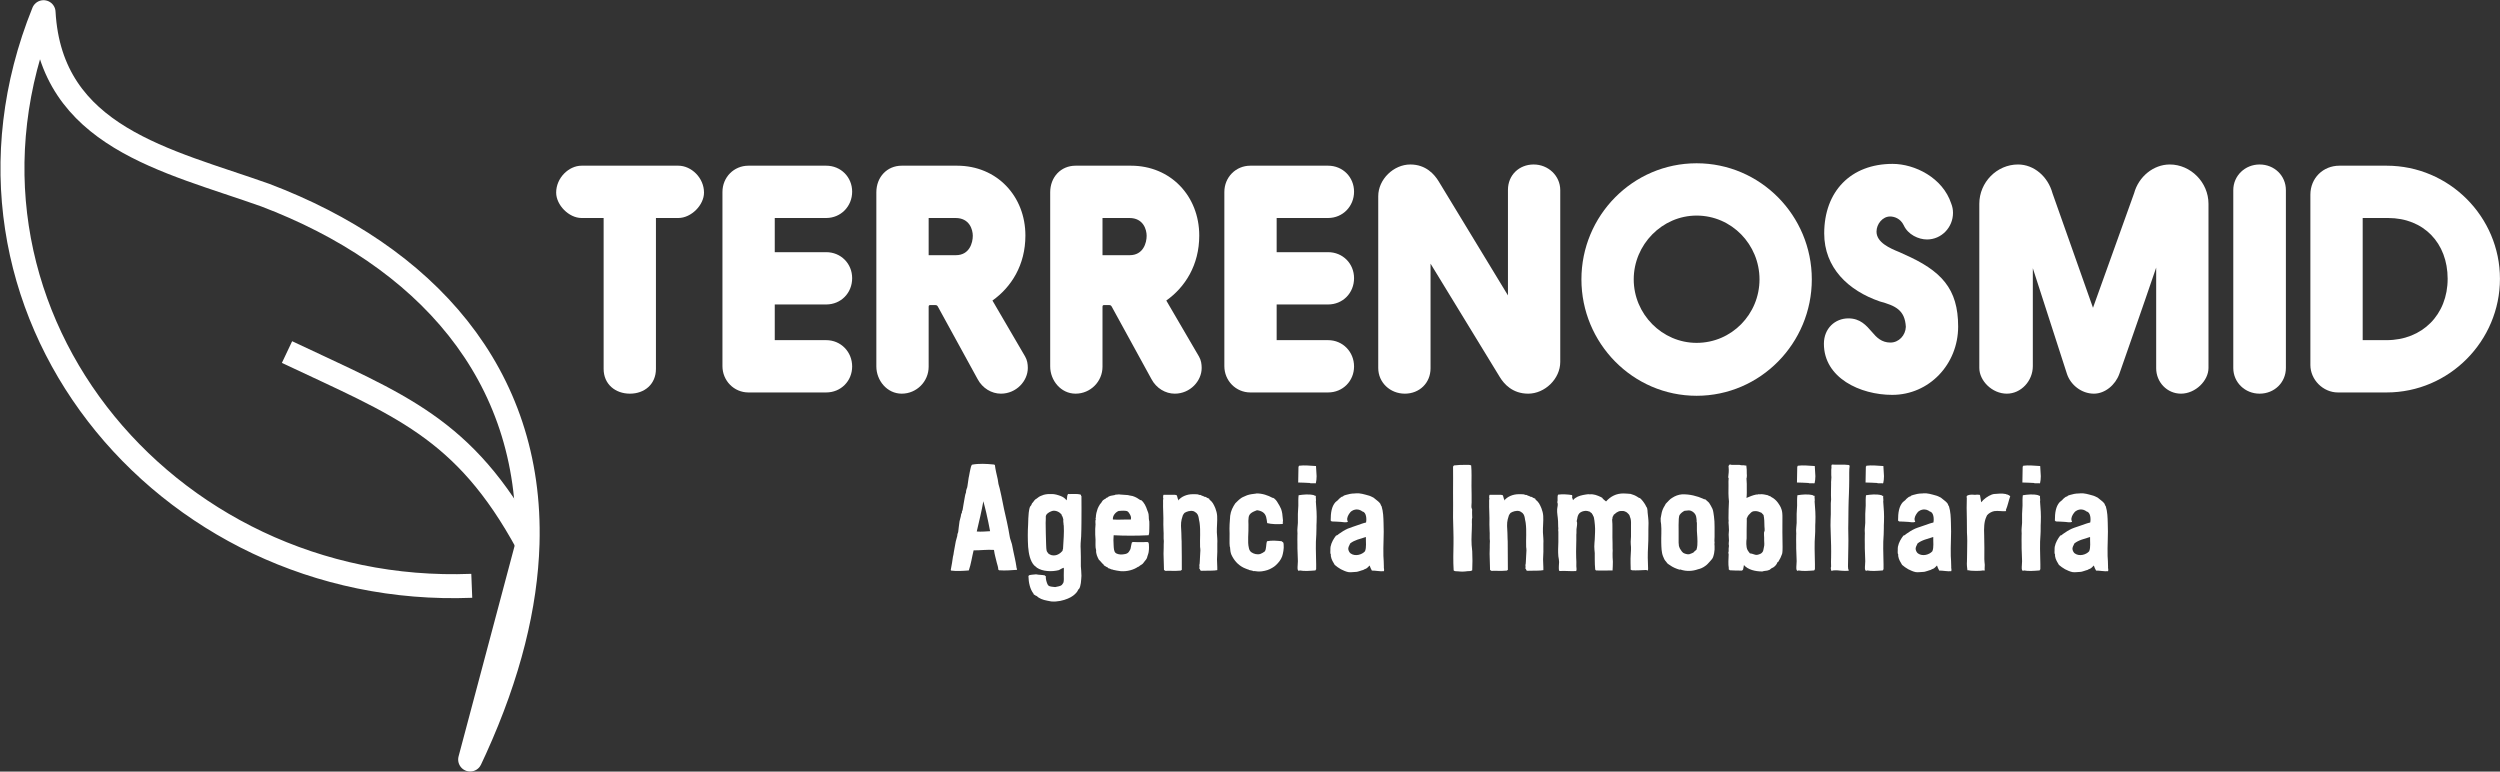 <svg width="4345" height="1341" viewBox="0 0 4345 1341" fill="none" xmlns="http://www.w3.org/2000/svg">
<rect x="0" y="0" width="4345" height="1341" fill="#333333" stroke="none"/>
<path d="M916.83 945.345C913.66 1052.16 885.01 1170.93 825.81 1301.28C822.99 1307.51 820.09 1313.76 817.12 1320.03L916.83 945.345ZM916.83 945.345V945.325C925.6 648.635 737.69 444.055 460.96 339.105C290.98 278.605 87.81 238.735 75.72 21.185C-130.54 532.165 282.66 1039.28 819.93 1018.14" stroke="white" stroke-width="41.66" stroke-miterlimit="22.926" stroke-linejoin="round"/>
<path d="M916.84 945.345C806.74 742.365 693.64 704.145 498.84 611.865" stroke="white" stroke-width="41.66" stroke-miterlimit="22.926"/>
<path d="M1049.11 641.095C1049.11 667.895 1069.6 684.185 1094.82 684.185C1120.05 684.185 1140.02 667.895 1140.02 641.095V378.885H1178.9C1201.5 378.885 1223.57 356.285 1223.57 334.745C1223.57 308.995 1201.5 287.975 1178.9 287.975H1010.75C988.68 287.975 966.61 308.995 966.61 334.745C966.61 356.285 988.68 378.885 1010.75 378.885H1049.11V641.095Z" fill="white"/>
<path d="M1435.86 529.165C1461.61 529.165 1481.05 509.205 1481.05 483.455C1481.05 458.225 1461.61 438.265 1435.86 438.265H1346.53V378.885H1435.86C1461.61 378.885 1481.05 358.385 1481.05 333.165C1481.05 307.945 1461.61 287.975 1435.86 287.975H1300.81C1275.59 287.975 1255.62 307.945 1255.62 333.695V636.365C1255.62 661.585 1275.59 682.085 1300.81 682.085H1435.86C1461.61 682.085 1481.05 662.115 1481.05 636.895C1481.05 611.665 1461.61 591.175 1435.86 591.175H1346.53V529.165H1435.86Z" fill="white"/>
<path d="M1660.77 378.885C1684.94 378.885 1690.72 398.845 1690.72 409.885C1690.72 421.975 1684.94 443.515 1661.29 443.515H1614V378.885H1660.77ZM1699.13 658.965C1707.53 674.725 1723.3 684.185 1739.59 684.185C1766.39 684.185 1786.35 662.115 1786.35 639.525C1786.35 632.685 1785.3 625.855 1781.63 619.555L1724.87 522.335C1757.45 499.215 1782.15 460.855 1782.15 409.355C1782.15 341.045 1732.76 287.975 1663.39 287.975H1567.23C1541.48 287.975 1523.09 307.945 1523.09 334.215V636.895C1523.09 661.065 1541.48 684.185 1567.23 684.185C1592.98 684.185 1614 663.165 1614 637.415V533.375C1614 531.275 1614.52 530.225 1616.62 530.225H1625.56C1628.19 530.225 1629.24 531.275 1630.29 533.375L1699.13 658.965Z" fill="white"/>
<path d="M1962.92 378.885C1987.09 378.885 1992.87 398.845 1992.87 409.885C1992.87 421.975 1987.09 443.515 1963.44 443.515H1916.15V378.885H1962.92ZM2001.28 658.965C2009.68 674.725 2025.45 684.185 2041.74 684.185C2068.54 684.185 2088.51 662.115 2088.51 639.525C2088.51 632.685 2087.46 625.855 2083.78 619.555L2027.02 522.335C2059.6 499.215 2084.3 460.855 2084.3 409.355C2084.3 341.045 2034.91 287.975 1965.54 287.975H1869.38C1843.63 287.975 1825.24 307.945 1825.24 334.215V636.895C1825.24 661.065 1843.63 684.185 1869.38 684.185C1895.13 684.185 1916.15 663.165 1916.15 637.415V533.375C1916.15 531.275 1916.67 530.225 1918.78 530.225H1927.71C1930.34 530.225 1931.39 531.275 1932.44 533.375L2001.28 658.965Z" fill="white"/>
<path d="M2308.16 529.165C2333.9 529.165 2353.35 509.205 2353.35 483.455C2353.35 458.225 2333.9 438.265 2308.16 438.265H2218.82V378.885H2308.16C2333.9 378.885 2353.35 358.385 2353.35 333.165C2353.35 307.945 2333.9 287.975 2308.16 287.975H2173.11C2147.88 287.975 2127.92 307.945 2127.92 333.695V636.365C2127.92 661.585 2147.88 682.085 2173.11 682.085H2308.16C2333.9 682.085 2353.35 662.115 2353.35 636.895C2353.35 611.665 2333.9 591.175 2308.16 591.175H2218.82V529.165H2308.16Z" fill="white"/>
<path d="M2451.09 285.875C2422.18 285.875 2395.38 311.625 2395.38 341.045V639.525C2395.38 664.745 2415.88 684.185 2441.63 684.185C2466.85 684.185 2486.29 665.795 2486.29 640.045V458.225L2606.63 655.285C2613.99 667.375 2628.7 684.185 2656.02 684.185C2684.92 684.185 2711.72 658.435 2711.72 629.015V330.535C2711.72 305.315 2690.71 285.875 2665.48 285.875C2640.26 285.875 2620.82 304.265 2620.82 330.015V513.405L2500.48 315.295C2493.12 303.215 2478.41 285.875 2451.09 285.875Z" fill="white"/>
<path d="M2748.51 485.555C2748.51 596.435 2837.84 687.865 2948.72 687.865C3059.59 687.865 3148.92 596.435 3148.92 485.555C3148.92 374.675 3059.59 283.775 2948.72 283.775C2837.84 283.775 2748.51 374.675 2748.51 485.555ZM2839.42 485.555C2839.42 425.125 2888.81 374.675 2948.72 374.675C3009.67 374.675 3058.02 425.125 3058.02 485.555C3058.02 545.985 3009.67 595.905 2948.72 595.905C2888.81 595.905 2839.42 545.985 2839.42 485.555Z" fill="white"/>
<path d="M3169.94 597.485C3169.94 656.865 3233 686.285 3288.7 686.285C3352.81 686.285 3403.26 633.215 3403.26 567.535C3403.26 501.845 3374.35 470.315 3308.14 441.415L3301.31 438.265C3284.5 431.435 3261.38 421.445 3261.38 402.525C3261.38 389.395 3271.89 376.255 3285.02 376.255C3291.85 376.255 3302.89 379.405 3308.67 391.495C3316.03 407.785 3334.42 416.195 3349.13 416.195C3374.35 416.195 3394.32 395.175 3394.32 369.945C3394.32 364.165 3393.27 358.915 3391.17 353.655C3376.46 308.995 3328.11 284.825 3289.23 284.825C3216.71 284.825 3170.47 332.635 3170.47 405.685C3170.47 465.065 3211.98 504.995 3267.16 523.915C3293.96 531.275 3310.77 538.625 3312.35 568.055C3311.82 582.765 3300.26 595.375 3285.55 595.375C3270.31 595.375 3261.38 586.445 3253.49 576.985C3243.51 565.425 3233 553.345 3212.51 553.345C3189.39 553.345 3169.94 570.685 3169.94 597.485Z" fill="white"/>
<path d="M3567.21 335.795C3559.32 306.895 3535.15 285.875 3507.3 285.875C3470.52 285.875 3440.04 316.875 3440.04 354.185V639.525C3440.04 661.585 3462.11 684.185 3487.86 684.185C3512.56 684.185 3533.05 662.115 3533.05 636.365V466.115L3592.43 650.035C3598.73 668.945 3617.65 684.185 3639.2 684.185C3658.64 684.185 3676.51 668.945 3683.34 650.035C3683.34 650.035 3725.9 528.645 3747.44 465.065V640.045C3747.44 664.215 3766.36 684.185 3790.53 684.185C3815.76 684.185 3838.35 661.585 3838.35 639.525V354.185C3838.35 316.875 3807.35 285.875 3771.09 285.875C3742.72 285.875 3716.97 306.895 3709.09 335.795L3637.62 534.945L3567.21 335.795Z" fill="white"/>
<path d="M3881.44 330.535V639.525C3881.44 664.745 3901.94 684.185 3927.16 684.185C3952.91 684.185 3972.88 664.745 3972.88 639.525V330.535C3972.88 305.315 3952.91 285.875 3927.16 285.875C3901.94 285.875 3881.44 305.315 3881.44 330.535Z" fill="white"/>
<path d="M4150.49 378.885C4212.49 378.885 4254.01 422.495 4254.01 484.505C4254.01 547.035 4209.87 591.175 4147.86 591.175H4106.35V378.885H4150.49ZM4015.44 634.265C4015.44 660.015 4037.51 682.085 4063.26 682.085H4147.86C4257.16 682.085 4344.92 592.225 4344.92 484.505C4344.92 377.305 4257.16 287.975 4147.86 287.975H4065.89C4037.51 287.975 4015.44 309.515 4015.44 338.425V634.265Z" fill="white"/>
<path d="M1766.32 983.655L1765.28 977.445L1763.98 970.985C1761.9 962.735 1760.6 954.195 1758.77 945.865C1757.73 941.695 1755.91 937.795 1755.13 933.885C1754.35 928.945 1753.57 924.255 1752.53 919.305C1749.4 902.645 1745.5 888.595 1742.63 872.975C1740.81 864.645 1739.51 856.835 1737.43 848.765L1735.34 841.215L1734.04 832.885C1732.22 824.815 1730.14 816.745 1729.1 808.155C1728.32 808.415 1728.58 807.375 1727.8 807.375C1714.52 806.065 1701.5 805.285 1689.27 807.635C1687.45 809.975 1687.19 813.095 1686.4 815.965C1685.36 819.345 1685.1 823.775 1684.32 826.635L1683.54 830.275C1682.76 835.225 1682.24 840.175 1681.46 844.595C1681.2 846.415 1680.94 847.985 1680.16 849.285C1679.38 851.625 1678.85 853.185 1678.85 856.055C1678.07 858.135 1677.29 860.475 1677.03 862.815C1675.73 871.405 1673.65 880.525 1672.87 887.025C1672.61 887.815 1672.09 887.545 1671.83 888.335C1672.61 890.155 1671.31 891.715 1670.53 893.535L1669.74 897.965L1667.66 906.035C1666.62 912.275 1666.1 919.565 1665.32 924.775C1664.54 926.855 1663.76 928.415 1663.76 931.285L1661.15 940.915C1659.85 947.165 1659.07 953.155 1657.77 959.355C1657.51 962.005 1656.99 964.865 1656.21 967.725C1655.17 974.755 1654.13 982.305 1652.82 988.295C1652.56 989.595 1652.04 990.895 1653.08 991.675C1662.19 992.975 1674.69 992.195 1683.8 991.415C1687.71 980.225 1689.27 967.985 1692.13 956.535C1705.41 956.535 1714.78 954.975 1727.54 955.755C1728.58 963.995 1730.66 970.205 1732.48 978.225C1733.52 982.345 1734.82 985.215 1735.08 990.115C1735.86 990.375 1736.12 990.895 1736.39 991.155C1747.84 991.935 1756.17 991.155 1767.36 990.375C1768.14 989.075 1767.1 988.555 1766.84 987.255L1766.32 983.655ZM1697.6 923.735C1701.76 906.035 1705.93 888.855 1709.05 871.145C1710.87 877.395 1712.18 883.645 1714 890.675C1716.86 902.125 1718.68 913.065 1720.77 923.215C1713.74 923.475 1705.67 924.515 1697.6 923.735Z" fill="white"/>
<path d="M1878.52 859.955C1877.74 859.175 1874.35 858.915 1872.79 858.655C1869.15 858.395 1862.38 858.655 1858.74 858.655C1857.69 858.655 1856.65 858.135 1855.87 858.915C1856.13 859.695 1855.09 860.215 1855.09 860.995C1854.31 863.865 1854.83 867.505 1853.53 869.585C1851.45 866.205 1847.54 863.605 1843.38 862.035C1838.43 860.215 1832.7 858.395 1827.5 858.655C1824.37 858.395 1818.65 858.655 1813.96 859.955C1812.92 860.215 1811.88 860.995 1810.58 861.255C1806.67 862.555 1804.33 864.385 1801.46 866.725C1800.68 867.245 1799.9 867.505 1799.38 868.025C1797.04 870.105 1796 872.715 1793.66 874.795C1793.39 875.835 1792.88 876.875 1792.35 877.915C1791.83 878.955 1790.79 879.745 1790.27 880.525C1788.97 883.385 1788.45 887.285 1787.93 891.195C1787.15 897.185 1787.15 904.465 1786.89 911.235C1786.11 923.735 1786.11 937.275 1786.89 950.285C1787.93 963.045 1790.53 975.015 1797.3 982.565C1799.12 983.605 1800.42 985.425 1802.25 986.735C1811.88 993.235 1827.76 994.025 1840.25 990.895C1843.38 989.335 1845.98 987.515 1848.84 986.735C1849.36 991.415 1848.58 995.325 1848.84 1000C1848.84 1003.39 1849.36 1009.89 1848.06 1013.02L1845.46 1016.66C1842.86 1019.01 1838.17 1019.27 1834.01 1020.31H1833.74C1832.44 1020.31 1830.62 1020.05 1829.06 1019.79C1827.5 1019.53 1825.94 1019.53 1824.89 1019.01C1822.29 1018.49 1821.25 1016.93 1820.21 1014.59C1818.65 1010.69 1817.34 1006.25 1817.6 1001.3C1816.56 1001.3 1816.3 1000.52 1815.78 1000C1810.84 998.965 1805.37 999.225 1800.68 998.185C1796.26 998.705 1792.09 998.705 1788.71 999.745C1788.45 1000.52 1787.67 1000.52 1787.41 1001.04C1787.67 1012.76 1790.27 1024.21 1796.26 1031.76C1796.26 1034.1 1799.38 1033.84 1800.16 1035.41C1800.68 1035.67 1800.94 1035.41 1801.46 1035.67C1805.89 1040.09 1812.66 1042.69 1820.21 1044C1822.55 1044.52 1824.89 1045.04 1826.98 1045.3C1837.65 1046.34 1848.58 1043.49 1855.87 1040.36C1859 1039.06 1862.64 1037.23 1865.24 1035.15C1868.89 1032.28 1872.53 1028.91 1874.09 1024.48C1874.88 1024.22 1874.88 1023.95 1875.4 1023.43C1876.96 1021.35 1878 1017.18 1878.52 1013.28C1878.78 1009.11 1879.56 1004.69 1879.56 1000.78C1879.56 994.805 1878.78 988.815 1878.52 984.125C1878.26 979.185 1878.78 973.195 1878.52 967.725C1878.52 963.565 1878.26 959.655 1878.26 955.755C1877.74 947.945 1878.26 940.395 1879.04 932.325C1879.56 924.515 1879.3 916.185 1879.56 908.115C1879.82 893.535 1879.56 876.615 1879.56 862.295C1878.52 862.035 1879.04 860.475 1878.52 859.955ZM1847.54 953.935C1847.28 954.975 1846.5 955.755 1846.76 957.315C1842.86 961.745 1836.35 966.945 1827.5 964.865C1826.2 964.605 1822.81 962.785 1822.29 962.265C1821.51 961.485 1820.73 960.175 1819.95 959.135C1818.13 956.535 1818.39 949.245 1818.13 945.345C1817.87 935.705 1817.34 919.825 1817.34 908.895C1817.34 904.465 1817.87 901.345 1817.6 897.185C1818.39 894.315 1819.43 893.275 1821.51 891.715C1823.07 890.675 1823.59 890.155 1825.41 889.375L1828.54 888.075C1834.79 886.505 1841.03 889.635 1844.94 894.055C1845.2 894.575 1844.94 894.575 1844.94 895.095C1846.5 897.185 1847.54 900.045 1848.06 902.645C1848.06 904.215 1847.8 905.775 1848.06 907.595C1848.06 908.115 1848.32 908.375 1848.32 908.895C1848.58 909.415 1848.32 909.935 1848.32 910.455C1848.32 911.755 1848.84 912.805 1848.84 913.845C1849.62 925.035 1848.32 940.395 1847.54 953.935Z" fill="white"/>
<path d="M1905.07 956.275C1904.55 962.525 1907.41 968.245 1909.76 972.675C1912.88 975.275 1914.97 978.925 1918.09 981.265C1918.09 981.785 1918.61 982.045 1918.61 982.565C1920.95 983.605 1922.51 985.425 1925.12 986.215C1925.64 986.475 1925.64 986.995 1926.16 987.515C1928.24 987.775 1929.8 988.815 1931.62 989.595C1932.67 989.335 1933.71 990.115 1934.75 990.375C1936.57 990.895 1938.91 991.155 1941 991.675L1948.03 992.715C1959.22 993.495 1970.41 990.375 1978.22 984.905H1979.26C1980.56 983.085 1982.65 982.305 1984.47 981.005C1986.29 979.965 1987.59 977.885 1989.16 975.795C1990.72 973.975 1992.54 971.895 1993.32 969.815C1993.84 969.025 1993.84 967.985 1994.1 967.205C1994.88 964.345 1996.18 961.745 1996.44 958.875C1997.23 953.675 1996.97 948.725 1996.7 944.555C1995.66 944.295 1996.18 942.995 1995.66 942.215C1993.06 941.955 1990.46 941.955 1987.85 942.215C1981.61 942.475 1975.36 942.215 1968.85 941.955C1968.07 942.215 1967.55 942.735 1967.03 943.255C1965.99 946.645 1965.73 950.285 1964.95 953.415C1964.43 955.495 1962.86 957.575 1962.08 958.875C1960.26 961.745 1957.4 962.785 1953.23 963.305C1948.81 964.085 1944.38 963.825 1940.48 962.005L1938.91 960.955C1936.05 958.615 1935.79 953.155 1935.53 948.465C1935.01 941.435 1935.01 935.445 1935.53 930.245C1954.01 931.285 1975.88 931.285 1996.18 930.245C1997.49 927.895 1997.49 922.695 1997.49 918.265C1997.49 914.365 1997.75 910.195 1997.49 906.295C1997.23 904.735 1996.7 903.165 1996.7 901.605C1996.44 899.005 1996.7 896.145 1996.18 893.535C1995.92 891.455 1994.88 889.375 1994.1 887.285C1991.76 880.005 1988.63 873.235 1983.17 869.065C1982.65 868.805 1982.65 869.325 1982.13 869.325L1976.14 865.425L1972.49 863.605C1969.89 862.295 1967.55 861.775 1963.9 861.255C1962.86 861.255 1961.56 860.735 1960.52 860.475C1955.57 859.955 1950.63 859.695 1945.94 859.435C1945.42 859.695 1945.68 858.915 1945.16 859.175C1942.82 859.695 1941.26 859.435 1938.91 859.695L1937.09 860.475C1932.67 861.255 1927.72 861.515 1924.86 864.645C1923.04 864.905 1922.25 865.685 1921.47 866.725C1920.17 866.985 1919.39 867.765 1918.87 868.285L1917.83 868.805C1917.05 869.325 1916.01 870.365 1915.48 871.405C1914.7 872.195 1914.44 873.495 1913.66 874.275C1913.4 874.795 1912.88 875.055 1912.36 875.575L1911.32 877.135C1910.02 879.475 1908.46 881.825 1907.68 884.165C1906.11 888.595 1904.55 894.315 1904.55 899.525C1903.77 900.825 1904.03 901.345 1904.55 902.385C1903.25 905.255 1904.03 908.375 1904.03 911.495C1904.03 914.105 1903.51 916.705 1903.51 919.045C1903.25 922.435 1903.77 926.075 1903.51 929.205C1903.51 932.065 1904.03 935.185 1904.03 938.055C1904.29 944.295 1903.25 950.545 1905.07 956.275ZM1944.12 888.075C1947.5 887.815 1951.67 887.285 1956.1 887.815C1960 888.075 1961.04 889.635 1962.86 892.495C1964.69 895.355 1966.51 898.485 1965.47 902.905C1955.83 902.645 1943.08 903.685 1934.23 902.905C1933.45 896.665 1938.39 890.415 1944.12 888.075Z" fill="white"/>
<path d="M2115.67 990.895C2115.93 988.035 2115.41 983.605 2115.41 979.965C2115.41 977.355 2115.41 974.755 2115.15 972.195C2115.15 966.205 2115.93 960.225 2115.67 954.535V945.425C2116.19 938.395 2115.15 931.935 2114.89 925.165C2114.63 915.795 2115.93 906.205 2115.41 896.835C2115.15 892.195 2113.85 887.245 2112.29 883.345C2110.72 879.955 2109.94 877.615 2108.12 874.795L2105.26 871.145C2103.96 869.845 2101.35 868.285 2101.61 866.725C2099.27 865.945 2097.19 864.905 2095.37 863.605H2093.8C2091.72 862.035 2088.6 861.775 2086.52 860.215C2084.69 860.735 2083.39 859.435 2081.57 859.175C2078.97 858.915 2075.84 858.915 2072.98 858.915C2062.83 858.915 2052.93 863.075 2047.73 869.845C2047.47 869.065 2047.73 869.065 2047.73 868.025C2046.17 866.465 2046.43 861.515 2044.6 860.475C2043.56 859.955 2040.96 859.955 2039.66 859.955C2034.45 859.695 2027.16 860.215 2022.22 859.955C2022.48 860.735 2021.96 860.995 2021.44 861.515C2021.96 862.815 2020.92 865.685 2021.96 866.725C2020.92 869.065 2021.7 871.935 2021.44 874.535C2021.18 882.565 2021.96 891.675 2021.96 900.475C2021.7 908.285 2021.96 915.795 2022.22 922.565C2022.74 927.765 2021.96 935.055 2022.74 940.485C2022.48 944.125 2022.48 948.035 2022.48 951.675C2022.48 955.795 2022.22 958.925 2022.22 962.565C2022.22 971.415 2023 980.745 2023 990.635L2025.6 992.195C2032.63 991.675 2037.06 992.455 2043.3 992.195C2045.91 992.195 2049.29 991.675 2052.41 991.675C2052.67 990.895 2053.71 990.895 2053.98 990.375C2053.98 975.015 2053.98 960.745 2053.71 945.425C2053.71 942.565 2053.71 939.185 2053.45 936.315C2053.19 932.975 2053.45 929.595 2053.19 926.205C2052.67 918.135 2051.89 909.585 2053.71 902.565C2054.24 900.475 2055.28 897.875 2055.8 895.575C2056.58 894.015 2057.62 892.715 2058.66 891.415C2062.31 889.065 2068.55 886.985 2073.76 888.285C2075.32 888.545 2078.19 890.635 2079.49 891.675C2082.61 894.795 2083.13 898.395 2083.91 903.605C2084.17 905.425 2084.95 907.505 2084.95 909.065C2086.78 923.085 2085.21 936.575 2085.73 950.635C2085.99 952.455 2086.26 954.535 2086.26 956.575C2086.26 959.445 2085.73 962.825 2085.73 965.945L2085.21 976.315C2084.95 978.405 2085.21 980.225 2084.43 981.785C2084.69 983.605 2084.95 986.215 2084.43 988.295C2085.73 989.075 2085.73 990.375 2086.26 991.415C2087.82 992.455 2089.38 991.935 2091.2 991.935C2099.53 991.675 2109.68 992.195 2115.67 990.895Z" fill="white"/>
<path d="M2228.91 907.855C2230.47 906.555 2229.69 903.685 2229.43 900.825C2229.17 895.615 2228.39 889.635 2226.57 884.685C2225 880.785 2222.92 877.395 2220.84 874.015C2220.06 872.455 2218.76 870.625 2217.46 869.065C2215.63 866.985 2213.29 864.905 2211.47 865.165C2203.92 860.995 2193.77 857.355 2183.35 857.615C2183.09 857.615 2183.09 857.615 2182.83 857.875C2177.37 858.395 2172.16 859.175 2167.47 860.735L2161.49 863.335C2159.4 864.125 2157.58 865.165 2156.02 866.465C2152.64 868.805 2150.03 871.935 2146.91 874.795C2142.74 881.045 2139.1 887.815 2138.06 896.395C2137.28 905.515 2136.5 916.445 2137.02 926.855C2137.28 934.925 2136.5 942.735 2137.28 949.765C2137.28 950.545 2138.06 950.545 2137.8 951.325C2138.06 956.015 2138.58 960.175 2140.14 964.085C2144.83 973.975 2151.33 981.525 2160.97 986.475C2163.31 987.515 2166.17 988.815 2168.52 989.595C2169.04 989.855 2169.56 989.595 2169.82 989.855C2170.34 990.115 2170.6 990.635 2170.86 990.635C2173.46 991.415 2176.32 991.415 2178.67 992.715C2178.93 992.715 2179.19 992.455 2179.71 992.455C2184.13 993.235 2188.3 993.495 2192.99 992.975C2200.53 991.935 2205.74 990.115 2210.95 986.995C2213.55 985.425 2215.63 984.125 2217.46 982.305C2222.14 977.885 2226.05 973.195 2228.39 966.945C2229.95 962.005 2231.77 953.415 2230.99 946.385C2230.99 945.345 2230.73 943.775 2230.21 942.735C2229.69 941.955 2228.13 941.695 2227.61 940.655C2219.8 939.875 2210.69 938.835 2202.1 940.655C2200.01 945.865 2201.32 953.935 2198.19 958.355C2195.85 960.175 2193.25 961.745 2190.38 962.785C2185.18 964.345 2179.19 962.785 2175.02 959.915C2172.68 958.355 2171.12 955.495 2170.6 952.625C2167.74 941.435 2170.34 926.335 2169.82 911.755C2169.56 907.335 2169.56 902.905 2170.08 899.525C2170.86 891.455 2178.93 889.115 2184.66 886.765C2188.56 887.285 2192.2 888.335 2195.07 890.415C2201.06 894.575 2201.32 901.865 2202.36 909.155C2210.17 911.235 2220.58 911.235 2228.91 910.715C2229.43 909.935 2229.95 909.415 2230.21 908.375C2229.69 908.115 2229.17 907.855 2228.91 907.855Z" fill="white"/>
<path d="M2286.96 861.775C2285.92 861.775 2285.66 861.515 2284.88 861.775C2284.88 861.255 2284.62 860.735 2284.1 860.735C2275.25 858.395 2265.35 859.435 2257.02 860.735C2256.24 866.205 2256.5 872.455 2256.5 878.695C2256.5 883.385 2255.72 888.075 2255.72 893.275V908.895C2255.46 914.365 2254.42 920.345 2254.94 925.295C2255.2 927.115 2254.94 927.895 2254.94 929.725C2254.68 935.185 2254.94 940.915 2254.94 945.865C2254.68 955.755 2255.72 965.905 2255.72 975.275C2255.72 979.965 2254.94 984.385 2255.2 988.555C2255.46 991.155 2256.76 993.235 2258.85 991.415C2266.66 992.975 2276.29 992.195 2286.18 991.415C2286.7 990.895 2286.7 989.855 2287.48 989.335C2287.74 977.615 2286.96 965.645 2286.96 953.675C2286.7 945.345 2287.22 937.535 2287.74 928.945C2288.26 921.915 2287.74 914.625 2288.26 907.335C2288.78 895.095 2288 883.905 2286.96 871.675C2287.74 869.065 2286.44 864.905 2286.96 861.775ZM2287.22 809.975C2276.81 809.455 2267.18 808.155 2257.55 809.455C2258.07 810.235 2257.28 810.235 2256.76 811.015C2256.76 819.345 2256.5 828.455 2256.24 838.605C2263.01 838.875 2269.52 838.875 2276.03 839.395C2276.55 839.395 2277.33 839.915 2277.85 839.915H2281.76C2283.58 839.915 2284.88 839.655 2286.18 840.175C2286.18 839.655 2286.7 839.655 2286.96 839.655C2287.74 836.785 2288.26 831.845 2288.26 827.675L2287.22 809.975Z" fill="white"/>
<path d="M2405.15 986.995V984.645C2405.15 981.525 2404.88 978.405 2404.88 975.275C2404.88 972.155 2404.37 969.295 2404.37 966.425C2404.37 957.055 2404.1 947.945 2404.62 938.835C2404.88 928.945 2405.15 919.045 2404.62 909.155C2404.37 899.265 2404.1 889.375 2401.24 880.005C2399.94 878.695 2399.68 876.615 2398.9 875.315C2397.86 873.755 2396.55 872.715 2395.25 871.405C2392.65 869.065 2389.79 867.245 2387.18 864.905C2384.06 863.335 2381.2 861.775 2377.81 860.995C2371.04 859.175 2364.28 856.835 2355.95 857.355C2355.16 857.875 2355.95 857.615 2354.9 857.615C2348.4 857.615 2343.45 858.915 2339.02 860.215L2335.9 861.255C2335.12 861.515 2334.6 862.295 2334.08 862.815L2332 863.335C2330.95 863.865 2329.91 864.905 2328.87 865.685C2327.57 866.725 2326.27 867.765 2325.49 869.065C2324.45 870.105 2322.1 871.675 2321.06 872.715C2314.29 880.265 2312.73 891.195 2312.73 904.735L2314.55 906.295C2320.02 906.555 2324.71 906.555 2330.69 907.075C2334.6 907.595 2339.29 908.375 2342.41 907.075C2342.67 905.775 2341.63 905.255 2341.63 904.215C2340.59 899.785 2343.45 895.095 2345.01 892.755C2346.31 890.675 2347.88 888.855 2349.96 887.815C2351 887.025 2352.82 886.245 2354.12 885.985C2359.85 884.425 2364.28 886.245 2368.18 889.115C2374.69 890.415 2375.47 902.125 2374.17 908.115C2369.22 909.155 2364.02 911.235 2360.11 912.535C2354.12 914.885 2347.88 916.445 2342.41 918.785C2336.68 921.395 2331.74 924.515 2327.05 927.895C2325.49 928.945 2324.19 930.765 2322.1 930.765C2317.94 936.225 2314.03 942.475 2312.47 950.285C2312.21 951.845 2312.21 954.195 2312.21 956.275C2312.21 958.095 2311.95 960.175 2312.21 961.745L2312.99 963.565V966.425C2314.03 972.935 2317.16 977.355 2319.76 981.785C2322.88 984.385 2326.53 987.255 2330.43 989.335C2334.08 991.155 2339.02 993.495 2343.19 994.285C2347.61 995.065 2351.52 994.025 2355.68 994.025C2357.51 994.025 2359.07 993.755 2360.63 993.235C2362.97 992.455 2365.32 991.935 2367.14 991.155L2369.22 990.635C2370 990.375 2370.78 989.595 2371.56 989.335L2374.17 988.295C2376.77 986.995 2378.59 984.385 2380.42 982.825C2381.46 985.955 2382.76 989.075 2384.32 991.675C2389.79 991.415 2398.9 993.495 2405.15 992.715C2405.93 990.635 2405.41 988.815 2405.15 986.995ZM2372.35 958.095C2367.14 964.085 2355.42 967.465 2347.61 962.005C2345.79 960.955 2343.97 957.835 2343.45 955.235C2342.67 950.805 2345.27 948.205 2346.57 944.555C2353.86 938.575 2364.28 936.485 2373.65 933.365H2373.91C2373.65 942.215 2375.21 951.325 2372.35 958.095Z" fill="white"/>
<path d="M2525.41 899.785C2525.67 915.405 2526.46 931.545 2526.19 945.085C2525.93 959.655 2525.41 974.755 2526.46 991.415C2528.28 993.235 2531.14 992.715 2534 992.975C2539.99 993.755 2545.2 993.495 2550.4 992.715C2553.53 992.455 2556.39 992.975 2558.73 991.155C2559.26 980.225 2559.26 969.295 2558.73 958.095L2557.69 947.165C2556.91 934.925 2558.21 922.695 2558.21 911.495C2558.21 909.675 2557.95 905.775 2558.21 902.905C2558.21 901.865 2558.47 901.085 2558.73 900.045C2558.73 897.705 2558.47 895.095 2558.47 892.235V888.855C2558.47 887.545 2558.73 885.985 2558.47 884.685C2558.47 883.905 2557.95 884.165 2557.69 883.385C2556.91 880.525 2557.69 876.615 2557.69 873.235C2557.69 863.075 2557.69 853.705 2557.43 844.595C2557.43 832.105 2557.95 820.385 2556.91 808.935C2554.57 807.635 2551.19 807.895 2547.8 807.895C2539.73 807.895 2532.96 808.155 2526.71 808.935C2526.46 809.715 2526.46 810.495 2525.41 810.495C2525.67 824.295 2525.41 839.135 2525.41 855.795C2525.67 868.285 2525.41 884.165 2525.41 899.785Z" fill="white"/>
<path d="M2682.39 990.895C2682.65 988.035 2682.13 983.605 2682.13 979.965C2682.13 977.355 2682.13 974.755 2681.87 972.195C2681.87 966.205 2682.65 960.225 2682.39 954.535V945.425C2682.91 938.395 2681.87 931.935 2681.61 925.165C2681.34 915.795 2682.65 906.205 2682.13 896.835C2681.87 892.195 2680.56 887.245 2679 883.345C2677.44 879.955 2676.66 877.615 2674.84 874.795L2671.97 871.145C2670.67 869.845 2668.07 868.285 2668.33 866.725C2665.99 865.945 2663.9 864.905 2662.08 863.605H2660.52C2658.44 862.035 2655.31 861.775 2653.23 860.215C2651.41 860.735 2650.11 859.435 2648.28 859.175C2645.68 858.915 2642.56 858.915 2639.69 858.915C2629.54 858.915 2619.65 863.075 2614.44 869.845C2614.18 869.065 2614.44 869.065 2614.44 868.025C2612.88 866.465 2613.14 861.515 2611.32 860.475C2610.28 859.955 2607.67 859.955 2606.37 859.955C2601.17 859.695 2593.88 860.215 2588.93 859.955C2589.19 860.735 2588.67 860.995 2588.15 861.515C2588.67 862.815 2587.63 865.685 2588.67 866.725C2587.63 869.065 2588.41 871.935 2588.15 874.535C2587.89 882.565 2588.67 891.675 2588.67 900.475C2588.41 908.285 2588.67 915.795 2588.93 922.565C2589.45 927.765 2588.67 935.055 2589.45 940.485C2589.19 944.125 2589.19 948.035 2589.19 951.675C2589.19 955.795 2588.93 958.925 2588.93 962.565C2588.93 971.415 2589.71 980.745 2589.71 990.635L2592.32 992.195C2599.34 991.675 2603.77 992.455 2610.02 992.195C2612.62 992.195 2616 991.675 2619.13 991.675C2619.39 990.895 2620.43 990.895 2620.69 990.375C2620.69 975.015 2620.69 960.745 2620.43 945.425C2620.43 942.565 2620.43 939.185 2620.17 936.315C2619.91 932.975 2620.17 929.595 2619.91 926.205C2619.39 918.135 2618.61 909.585 2620.43 902.565C2620.95 900.475 2621.99 897.875 2622.51 895.575C2623.29 894.015 2624.34 892.715 2625.38 891.415C2629.02 889.065 2635.27 886.985 2640.48 888.285C2642.04 888.545 2644.9 890.635 2646.2 891.675C2649.33 894.795 2649.85 898.395 2650.63 903.605C2650.89 905.425 2651.67 907.505 2651.67 909.065C2653.49 923.085 2651.93 936.575 2652.45 950.635C2652.71 952.455 2652.97 954.535 2652.97 956.575C2652.97 959.445 2652.45 962.825 2652.45 965.945L2651.93 976.315C2651.67 978.405 2651.93 980.225 2651.15 981.785C2651.41 983.605 2651.67 986.215 2651.15 988.295C2652.45 989.075 2652.45 990.375 2652.97 991.415C2654.53 992.455 2656.09 991.935 2657.92 991.935C2666.25 991.675 2676.4 992.195 2682.39 990.895Z" fill="white"/>
<path d="M2821.4 857.615C2809.16 857.615 2799.27 862.555 2791.2 871.675V871.405C2788.86 869.325 2785.99 867.765 2784.43 864.905C2783.65 864.645 2782.87 864.385 2782.35 863.865C2776.1 860.995 2770.11 858.395 2762.82 859.175C2760.74 858.655 2758.4 859.175 2756.32 859.435C2749.55 860.475 2742.78 862.035 2738.09 865.425C2736.27 866.465 2735.23 867.765 2733.93 869.325C2733.15 868.025 2733.15 865.685 2732.11 864.645C2733.15 864.385 2732.11 861.775 2732.37 860.475C2725.34 859.175 2714.93 858.655 2707.9 859.695C2706.08 864.125 2707.9 868.805 2706.6 872.975C2708.42 877.135 2706.6 880.785 2706.33 884.945C2705.82 891.455 2707.64 898.745 2707.9 905.775C2707.9 909.675 2707.9 913.065 2708.16 916.705C2707.38 916.965 2708.68 916.705 2708.42 917.225C2708.42 918.785 2707.9 922.175 2708.42 923.995V942.215C2708.16 950.805 2707.64 958.355 2708.42 966.945C2708.94 970.335 2709.72 973.455 2709.72 976.835C2709.46 981.525 2708.94 986.215 2709.46 991.155C2709.98 991.415 2709.98 992.195 2710.5 992.455C2718.83 991.675 2730.54 993.235 2739.4 992.455C2740.7 990.115 2739.66 986.995 2739.66 984.125C2739.92 979.185 2739.66 973.975 2739.4 969.025C2738.88 955.495 2739.92 941.955 2739.66 928.945C2740.18 926.075 2739.66 922.955 2739.92 919.825C2740.44 915.925 2741.22 912.025 2740.96 908.115C2740.7 907.595 2740.44 907.075 2740.44 906.555C2740.18 904.995 2740.96 903.165 2741.22 901.605C2741.74 897.445 2742.78 894.835 2744.6 892.495C2748.25 888.335 2756.58 886.505 2762.04 889.115C2762.3 889.115 2763.09 889.115 2763.34 889.375C2763.87 889.635 2764.13 890.415 2764.39 890.675L2766.21 891.715L2767.25 893.535C2767.51 894.055 2768.29 894.575 2768.55 895.355C2768.55 895.615 2768.55 896.145 2768.81 896.395C2769.07 896.925 2769.59 897.445 2769.59 897.705C2770.11 899.005 2770.63 900.825 2770.63 902.125C2771.16 903.955 2771.16 905.775 2771.41 907.595C2771.68 909.415 2771.94 911.235 2771.94 912.805C2772.46 916.705 2772.2 920.875 2772.2 925.035C2772.2 928.945 2771.94 932.845 2771.68 937.275C2771.41 941.175 2770.89 945.605 2770.89 950.025C2770.89 953.935 2771.41 957.575 2771.68 961.225C2771.94 964.865 2771.41 968.505 2771.68 971.895C2771.68 978.145 2771.94 984.385 2772.46 989.855C2772.98 990.115 2772.98 990.895 2773.76 991.415C2783.39 991.935 2793.8 991.415 2802.65 991.415C2802.91 986.215 2803.17 981.265 2803.17 976.055C2802.91 971.375 2802.39 965.905 2802.65 961.225C2802.91 958.355 2802.91 955.495 2802.65 952.885C2802.65 947.165 2802.65 939.615 2802.39 934.145C2802.13 925.035 2802.91 912.275 2801.87 903.165C2802.39 901.865 2802.65 900.045 2802.65 898.485C2803.69 897.445 2804.22 895.885 2804.48 894.835C2806.3 893.795 2807.6 891.975 2809.68 890.675C2812.29 889.115 2814.37 888.075 2817.49 888.075C2820.36 888.075 2821.92 887.815 2824.52 889.115C2826.86 889.895 2828.68 891.455 2829.99 893.015C2832.07 895.095 2832.33 896.145 2833.11 899.005C2833.37 900.045 2834.15 901.345 2834.15 902.385C2834.93 905.775 2834.67 909.935 2834.67 913.845V932.585C2834.67 935.445 2834.41 938.315 2834.15 941.435C2834.15 944.555 2834.41 947.685 2834.67 950.805C2834.93 957.575 2833.89 964.345 2833.89 970.595C2833.89 976.315 2833.89 982.305 2834.15 987.515C2834.15 988.555 2833.89 989.335 2834.15 990.115C2834.93 990.375 2835.71 990.635 2836.23 991.155C2844.82 991.675 2853.16 990.895 2861.49 990.635C2862.27 990.895 2862.27 991.675 2863.31 991.675C2864.87 990.375 2864.35 988.295 2864.35 986.995L2863.83 969.295C2863.57 957.575 2865.13 942.215 2864.87 929.725C2864.61 923.215 2865.13 916.185 2865.13 909.155C2865.13 902.645 2864.09 896.395 2863.57 890.675C2863.57 888.335 2863.31 885.985 2862.79 883.645C2862.27 881.565 2861.49 881.305 2860.7 879.745L2859.92 877.915C2857.32 873.495 2854.2 869.065 2850.29 865.685C2848.99 865.685 2848.47 864.905 2847.43 864.645C2846.39 863.605 2844.82 863.075 2843.26 862.035C2840.66 860.475 2837.54 859.695 2833.89 858.395C2829.99 858.135 2825.56 857.615 2821.4 857.615ZM2790.94 872.195C2790.94 872.195 2791.2 871.935 2791.2 871.675C2791.2 871.935 2790.94 871.935 2790.94 872.195Z" fill="white"/>
<path d="M2979.93 942.475C2979.41 940.135 2979.93 936.225 2979.93 933.105V915.665C2979.93 908.895 2979.67 903.425 2978.89 897.705C2978.11 893.015 2977.85 888.335 2976.29 884.425C2974.46 880.785 2972.64 877.135 2970.3 873.755L2964.05 868.025C2963.79 868.025 2963.53 867.765 2963.27 867.765C2961.71 868.025 2960.93 867.245 2959.89 866.725C2949.99 862.295 2936.72 858.655 2923.18 859.175C2916.93 859.695 2911.21 862.035 2906.78 864.905C2901.83 867.505 2898.97 871.935 2895.07 875.575C2894.29 877.655 2892.72 879.475 2891.68 881.565C2889.6 885.465 2888.3 889.115 2887.52 893.795L2886.22 900.825C2885.96 905.255 2886.48 907.335 2887 910.975C2888.04 921.135 2887 932.845 2887.26 942.735C2887.52 951.325 2887.52 959.915 2890.38 966.945C2891.68 970.595 2893.24 973.715 2895.59 976.055L2897.67 978.925C2898.97 980.225 2900.79 981.265 2902.36 982.305C2907.3 985.955 2913.03 988.295 2919.02 990.115C2919.8 990.115 2919.8 989.595 2920.58 989.855C2931.25 993.495 2941.92 992.715 2951.3 989.335C2953.38 988.815 2955.46 988.295 2957.02 987.515C2959.63 986.475 2961.97 984.905 2963.79 983.605C2966.91 981.525 2969 978.925 2971.86 975.795C2973.68 973.715 2976.55 970.855 2977.33 968.245C2978.11 966.165 2978.63 963.825 2979.15 961.485C2979.93 957.315 2980.19 952.885 2979.93 948.725C2979.93 947.425 2979.41 945.345 2979.93 943.775C2979.93 943.515 2979.93 943.515 2980.19 943.515L2979.93 943.255C2979.67 943.255 2979.93 942.735 2979.93 942.475ZM2949.99 947.425C2949.73 950.545 2949.21 953.155 2948.43 955.495C2946.61 957.055 2944.53 958.355 2942.97 960.435C2940.88 961.485 2939.32 962.005 2937.24 962.785C2936.72 963.045 2936.2 963.305 2935.68 963.305C2932.55 963.825 2927.61 962.265 2925.26 960.695C2923.96 959.655 2922.4 957.835 2921.36 956.015C2920.06 954.195 2919.02 952.365 2918.5 950.545C2917.97 949.245 2917.71 947.685 2917.71 945.865C2917.45 945.085 2917.45 944.295 2917.45 943.515V923.475C2917.45 916.705 2917.19 908.375 2917.71 901.865C2917.97 899.265 2918.24 896.395 2919.28 894.835C2920.06 893.535 2921.62 891.975 2923.18 890.675C2924.48 889.375 2926.57 888.595 2927.61 887.815C2929.95 887.285 2933.07 887.545 2935.68 887.025C2936.72 887.025 2937.24 887.815 2938.54 887.545C2943.23 889.635 2946.61 892.495 2947.91 897.965C2948.43 899.525 2948.43 902.125 2948.69 903.685C2948.95 904.215 2948.69 904.995 2948.69 905.775C2948.69 906.815 2948.95 907.595 2949.21 908.635C2949.47 912.805 2948.95 917.745 2949.21 922.695C2949.73 931.025 2950.52 938.315 2949.99 947.425Z" fill="white"/>
<path d="M3098.12 950.545C3097.86 934.665 3097.59 916.185 3097.86 900.045C3097.86 897.185 3097.86 894.315 3097.59 891.715C3097.33 888.075 3096.03 883.905 3094.73 881.305C3093.17 878.435 3091.87 876.355 3090.05 873.755C3087.18 869.845 3083.02 865.945 3078.59 863.865C3077.29 862.035 3074.17 862.295 3072.6 860.735C3069.22 860.215 3064.79 858.655 3060.37 858.915C3059.85 858.915 3059.33 859.175 3058.81 859.175C3058.29 859.175 3057.51 858.915 3056.99 858.915C3056.72 858.915 3055.94 859.175 3055.42 859.175C3053.86 859.695 3053.6 859.695 3052.56 859.435C3046.31 860.735 3040.58 863.075 3035.38 865.425C3036.16 859.435 3035.9 853.185 3035.9 847.725V840.955C3035.9 837.825 3035.38 834.445 3035.38 831.585C3035.38 830.805 3035.9 830.275 3035.9 829.495C3036.16 827.675 3036.16 825.335 3035.9 823.255C3035.9 818.305 3035.9 814.135 3035.12 809.195C3034.34 808.675 3033.56 809.455 3032.78 809.195C3032.25 809.195 3032.25 808.675 3031.47 808.675C3030.43 808.415 3028.87 808.675 3027.57 808.675C3026.01 808.675 3024.44 808.155 3022.88 807.895C3018.46 807.635 3013.51 808.155 3009.35 807.895C3008.3 807.635 3007.26 807.115 3006.22 807.375C3005.44 807.635 3004.92 809.195 3004.14 809.975C3004.66 809.975 3004.14 810.495 3004.14 810.495C3004.14 811.275 3004.4 811.795 3004.4 812.575C3004.92 818.565 3004.4 822.735 3003.62 829.755C3003.62 830.535 3004.4 830.275 3004.4 831.065C3003.88 834.705 3004.14 839.135 3004.14 843.035C3003.88 852.925 3003.88 862.295 3004.92 871.405C3004.4 880.785 3004.14 890.935 3004.14 899.265C3003.88 901.345 3004.4 903.425 3004.4 905.255C3004.4 906.295 3004.14 907.075 3004.14 907.855C3004.4 912.275 3004.92 916.965 3004.92 921.395L3004.4 929.205C3004.4 932.325 3004.92 935.965 3004.92 939.355C3004.66 942.475 3004.14 945.605 3004.92 948.725C3004.4 952.105 3004.14 954.975 3004.4 958.355C3003.62 959.655 3003.88 962.005 3004.4 963.565C3004.14 971.895 3003.36 980.745 3004.66 987.515C3004.66 988.035 3004.4 988.555 3004.4 989.335L3006.48 991.155C3013.51 991.675 3020.8 991.675 3027.83 991.675C3028.09 991.155 3028.61 990.375 3029.39 990.115C3029.91 988.555 3030.43 984.645 3030.95 982.045C3037.72 990.115 3050.74 993.235 3062.97 993.235C3065.58 992.195 3068.7 992.195 3071.56 991.675C3072.86 991.415 3074.43 990.895 3075.47 990.375C3076.77 989.595 3077.81 988.295 3079.11 987.515C3081.19 986.735 3082.76 985.955 3084.58 984.125C3085.62 983.085 3087.44 981.265 3087.96 979.965C3088.74 978.925 3088.74 977.615 3089.52 976.835C3089.79 976.575 3090.57 976.575 3090.83 976.315C3091.09 975.795 3091.35 974.755 3091.87 974.235C3092.91 972.675 3093.69 971.115 3094.47 969.545C3095.25 967.465 3096.55 964.865 3097.33 962.525C3098.12 959.395 3098.12 953.675 3098.12 950.545ZM3066.88 922.695C3066.62 923.735 3065.84 924.515 3065.84 925.815C3065.58 928.415 3066.1 931.545 3066.1 934.405C3066.1 938.055 3066.1 941.435 3066.36 944.815C3066.62 946.645 3066.1 949.245 3065.58 951.585C3065.05 953.675 3064.79 956.275 3064.27 957.575C3063.49 959.655 3061.41 961.745 3059.59 962.525C3058.29 963.305 3055.42 964.085 3053.86 964.345C3049.7 964.865 3046.31 962.005 3041.37 961.745C3039.02 958.875 3036.16 955.495 3035.64 951.065C3035.38 949.505 3035.12 947.425 3035.12 945.605C3034.86 941.955 3035.38 938.835 3035.64 935.705C3035.64 926.335 3035.64 914.885 3035.9 906.035C3036.16 903.685 3035.38 900.825 3036.42 899.525C3036.42 899.525 3036.94 899.525 3036.94 899.005C3037.46 898.225 3037.46 897.445 3037.72 896.925C3038.5 895.615 3040.32 893.795 3041.63 892.495C3044.23 889.635 3046.05 888.335 3050.48 888.335C3054.12 888.075 3058.03 889.635 3061.41 891.195L3065.05 895.095C3066.36 900.825 3066.62 908.635 3066.62 915.405C3066.88 918.005 3067.14 920.875 3066.88 922.695Z" fill="white"/>
<path d="M3153.82 861.775C3152.78 861.775 3152.52 861.515 3151.74 861.775C3151.74 861.255 3151.48 860.735 3150.96 860.735C3142.11 858.395 3132.22 859.435 3123.89 860.735C3123.11 866.205 3123.37 872.455 3123.37 878.695C3123.37 883.385 3122.59 888.075 3122.59 893.275V908.895C3122.32 914.365 3121.28 920.345 3121.8 925.295C3122.07 927.115 3121.8 927.895 3121.8 929.725C3121.54 935.185 3121.8 940.915 3121.8 945.865C3121.54 955.755 3122.59 965.905 3122.59 975.275C3122.59 979.965 3121.8 984.385 3122.07 988.555C3122.32 991.155 3123.63 993.235 3125.71 991.415C3133.52 992.975 3143.15 992.195 3153.04 991.415C3153.56 990.895 3153.56 989.855 3154.34 989.335C3154.6 977.615 3153.82 965.645 3153.82 953.675C3153.56 945.345 3154.08 937.535 3154.6 928.945C3155.13 921.915 3154.6 914.625 3155.13 907.335C3155.65 895.095 3154.87 883.905 3153.82 871.675C3154.6 869.065 3153.3 864.905 3153.82 861.775ZM3154.08 809.975C3143.67 809.455 3134.04 808.155 3124.41 809.455C3124.93 810.235 3124.15 810.235 3123.63 811.015C3123.63 819.345 3123.37 828.455 3123.11 838.605C3129.87 838.875 3136.38 838.875 3142.89 839.395C3143.41 839.395 3144.19 839.915 3144.71 839.915H3148.62C3150.44 839.915 3151.74 839.655 3153.04 840.175C3153.04 839.655 3153.56 839.655 3153.82 839.655C3154.6 836.785 3155.13 831.845 3155.13 827.675L3154.08 809.975Z" fill="white"/>
<path d="M3214.74 809.195C3214.22 808.675 3213.18 808.935 3213.44 808.155C3204.06 806.855 3192.35 808.155 3183.76 807.375C3183.76 808.155 3183.5 809.195 3182.72 809.195C3183.5 811.795 3182.98 814.135 3182.72 816.485V825.595C3182.72 826.895 3182.98 828.195 3182.98 829.495C3182.98 833.145 3182.2 837.045 3182.46 840.695C3182.46 850.065 3181.94 858.915 3182.46 868.025C3182.46 870.105 3181.94 872.195 3181.94 874.535V893.795C3181.68 900.045 3181.42 906.555 3181.42 913.325L3182.46 948.205C3182.72 954.975 3182.46 962.785 3182.46 968.765C3182.2 974.495 3182.2 978.665 3182.46 984.645C3181.42 986.995 3182.2 990.375 3182.72 991.935C3184.02 992.195 3184.8 991.675 3186.36 991.415C3190.79 990.895 3195.99 991.415 3200.68 991.935C3205.11 992.195 3209.53 992.455 3212.92 991.935C3213.7 990.375 3212.4 990.115 3212.13 988.815C3211.61 986.475 3211.87 983.085 3211.87 979.705L3212.4 950.545C3212.92 935.965 3211.87 921.395 3212.4 907.855C3212.66 899.525 3212.4 891.455 3212.66 883.125C3212.66 874.795 3213.18 866.205 3213.44 858.135C3213.96 850.065 3213.7 841.995 3213.96 833.925C3214.22 825.855 3213.44 817.265 3214.74 809.195Z" fill="white"/>
<path d="M3273.05 861.775C3272.01 861.775 3271.75 861.515 3270.97 861.775C3270.97 861.255 3270.71 860.735 3270.19 860.735C3261.34 858.395 3251.44 859.435 3243.11 860.735C3242.33 866.205 3242.59 872.455 3242.59 878.695C3242.59 883.385 3241.81 888.075 3241.81 893.275V908.895C3241.55 914.365 3240.51 920.345 3241.03 925.295C3241.29 927.115 3241.03 927.895 3241.03 929.725C3240.77 935.185 3241.03 940.915 3241.03 945.865C3240.77 955.755 3241.81 965.905 3241.81 975.275C3241.81 979.965 3241.03 984.385 3241.29 988.555C3241.55 991.155 3242.85 993.235 3244.94 991.415C3252.74 992.975 3262.38 992.195 3272.27 991.415C3272.79 990.895 3272.79 989.855 3273.57 989.335C3273.83 977.615 3273.05 965.645 3273.05 953.675C3272.79 945.345 3273.31 937.535 3273.83 928.945C3274.35 921.915 3273.83 914.625 3274.35 907.335C3274.87 895.095 3274.09 883.905 3273.05 871.675C3273.83 869.065 3272.53 864.905 3273.05 861.775ZM3273.31 809.975C3262.9 809.455 3253.27 808.155 3243.63 809.455C3244.15 810.235 3243.37 810.235 3242.85 811.015C3242.85 819.345 3242.59 828.455 3242.33 838.605C3249.1 838.875 3255.61 838.875 3262.12 839.395C3262.64 839.395 3263.42 839.915 3263.94 839.915H3267.84C3269.67 839.915 3270.97 839.655 3272.27 840.175C3272.27 839.655 3272.79 839.655 3273.05 839.655C3273.83 836.785 3274.35 831.845 3274.35 827.675L3273.31 809.975Z" fill="white"/>
<path d="M3391.23 986.995V984.645C3391.23 981.525 3390.97 978.405 3390.97 975.275C3390.97 972.155 3390.45 969.295 3390.45 966.425C3390.45 957.055 3390.19 947.945 3390.71 938.835C3390.97 928.945 3391.23 919.045 3390.71 909.155C3390.45 899.265 3390.19 889.375 3387.33 880.005C3386.03 878.695 3385.77 876.615 3384.99 875.315C3383.95 873.755 3382.64 872.715 3381.34 871.405C3378.74 869.065 3375.88 867.245 3373.27 864.905C3370.15 863.335 3367.28 861.775 3363.9 860.995C3357.13 859.175 3350.36 856.835 3342.03 857.355C3341.25 857.875 3342.03 857.615 3340.99 857.615C3334.48 857.615 3329.54 858.915 3325.11 860.215L3321.99 861.255C3321.21 861.515 3320.69 862.295 3320.17 862.815L3318.08 863.335C3317.04 863.865 3316 864.905 3314.96 865.685C3313.66 866.725 3312.36 867.765 3311.58 869.065C3310.54 870.105 3308.19 871.675 3307.15 872.715C3300.38 880.265 3298.82 891.195 3298.82 904.735L3300.64 906.295C3306.11 906.555 3310.8 906.555 3316.78 907.075C3320.69 907.595 3325.37 908.375 3328.5 907.075C3328.76 905.775 3327.72 905.255 3327.72 904.215C3326.68 899.785 3329.54 895.095 3331.1 892.755C3332.4 890.675 3333.96 888.855 3336.05 887.815C3337.09 887.025 3338.91 886.245 3340.21 885.985C3345.94 884.425 3350.36 886.245 3354.27 889.115C3360.78 890.415 3361.56 902.125 3360.26 908.115C3355.31 909.155 3350.1 911.235 3346.2 912.535C3340.21 914.885 3333.96 916.445 3328.5 918.785C3322.77 921.395 3317.82 924.515 3313.14 927.895C3311.58 928.945 3310.27 930.765 3308.19 930.765C3304.03 936.225 3300.12 942.475 3298.56 950.285C3298.3 951.845 3298.3 954.195 3298.3 956.275C3298.3 958.095 3298.04 960.175 3298.3 961.745L3299.08 963.565V966.425C3300.12 972.935 3303.25 977.355 3305.85 981.785C3308.97 984.385 3312.62 987.255 3316.52 989.335C3320.17 991.155 3325.11 993.495 3329.28 994.285C3333.7 995.065 3337.61 994.025 3341.77 994.025C3343.6 994.025 3345.16 993.755 3346.72 993.235C3349.06 992.455 3351.41 991.935 3353.23 991.155L3355.31 990.635C3356.09 990.375 3356.87 989.595 3357.65 989.335L3360.26 988.295C3362.86 986.995 3364.68 984.385 3366.5 982.825C3367.55 985.955 3368.85 989.075 3370.41 991.675C3375.88 991.415 3384.99 993.495 3391.23 992.715C3392.02 990.635 3391.49 988.815 3391.23 986.995ZM3358.43 958.095C3353.23 964.085 3341.51 967.465 3333.7 962.005C3331.88 960.955 3330.06 957.835 3329.54 955.235C3328.76 950.805 3331.36 948.205 3332.66 944.555C3339.95 938.575 3350.36 936.485 3359.74 933.365H3360C3359.74 942.215 3361.3 951.325 3358.43 958.095Z" fill="white"/>
<path d="M3493.8 862.295C3492.76 862.035 3492.24 861.255 3491.72 860.735C3489.9 860.475 3488.59 858.655 3486.51 859.175C3485.99 858.915 3487.03 858.655 3486.25 858.655C3478.7 857.095 3472.45 858.135 3464.64 858.655C3464.12 859.175 3463.34 859.435 3462.56 859.175C3454.49 862.295 3447.98 867.245 3443.3 872.975C3442.78 868.285 3441.74 864.125 3441.22 860.475C3440.7 860.735 3440.43 860.475 3440.7 859.955C3439.13 860.215 3437.31 859.435 3436.01 859.695C3435.23 859.695 3434.45 859.955 3433.41 859.955C3431.85 860.215 3430.02 859.695 3428.2 859.695C3425.08 859.695 3418.83 859.955 3418.05 862.815C3417.79 863.605 3418.05 864.645 3418.31 865.425C3418.31 871.145 3418.31 876.615 3418.05 882.865C3418.57 896.395 3418.31 910.975 3418.57 925.555C3418.83 930.505 3419.09 935.185 3419.09 940.135C3418.83 947.425 3419.09 954.195 3418.83 960.955C3418.57 965.645 3418.83 971.115 3418.57 975.795C3418.05 981.265 3418.83 986.215 3419.35 991.155C3421.95 990.895 3424.03 991.935 3426.64 991.935C3431.85 992.455 3438.09 992.195 3442.78 991.935C3445.12 991.675 3446.94 990.895 3448.77 991.935C3449.81 990.895 3449.29 989.855 3449.29 988.555C3449.29 986.215 3449.55 983.865 3449.55 981.785C3449.29 978.405 3448.77 975.015 3448.77 971.895C3448.77 959.655 3449.03 944.035 3448.5 930.245C3447.98 917.745 3448.24 906.815 3452.15 898.485L3453.45 895.615C3456.05 892.235 3461.52 889.115 3465.95 888.335C3472.45 887.285 3480.52 889.115 3486.51 888.335C3487.03 887.545 3485.99 887.025 3486.25 886.245C3489.37 879.215 3490.94 870.365 3493.8 862.295Z" fill="white"/>
<path d="M3545.6 861.775C3544.56 861.775 3544.3 861.515 3543.52 861.775C3543.52 861.255 3543.26 860.735 3542.74 860.735C3533.89 858.395 3524 859.435 3515.67 860.735C3514.89 866.205 3515.15 872.455 3515.15 878.695C3515.15 883.385 3514.37 888.075 3514.37 893.275V908.895C3514.11 914.365 3513.06 920.345 3513.58 925.295C3513.85 927.115 3513.58 927.895 3513.58 929.725C3513.32 935.185 3513.58 940.915 3513.58 945.865C3513.32 955.755 3514.37 965.905 3514.37 975.275C3514.37 979.965 3513.58 984.385 3513.85 988.555C3514.11 991.155 3515.41 993.235 3517.49 991.415C3525.3 992.975 3534.93 992.195 3544.82 991.415C3545.34 990.895 3545.34 989.855 3546.13 989.335C3546.38 977.615 3545.6 965.645 3545.6 953.675C3545.34 945.345 3545.86 937.535 3546.38 928.945C3546.91 921.915 3546.38 914.625 3546.91 907.335C3547.43 895.095 3546.65 883.905 3545.6 871.675C3546.38 869.065 3545.08 864.905 3545.6 861.775ZM3545.86 809.975C3535.45 809.455 3525.82 808.155 3516.19 809.455C3516.71 810.235 3515.93 810.235 3515.41 811.015C3515.41 819.345 3515.15 828.455 3514.89 838.605C3521.65 838.875 3528.16 838.875 3534.67 839.395C3535.19 839.395 3535.97 839.915 3536.49 839.915H3540.4C3542.22 839.915 3543.52 839.655 3544.82 840.175C3544.82 839.655 3545.34 839.655 3545.6 839.655C3546.38 836.785 3546.91 831.845 3546.91 827.675L3545.86 809.975Z" fill="white"/>
<path d="M3663.79 986.995V984.645C3663.79 981.525 3663.53 978.405 3663.53 975.275C3663.53 972.155 3663.01 969.295 3663.01 966.425C3663.01 957.055 3662.75 947.945 3663.27 938.835C3663.53 928.945 3663.79 919.045 3663.27 909.155C3663.01 899.265 3662.75 889.375 3659.88 880.005C3658.58 878.695 3658.32 876.615 3657.54 875.315C3656.5 873.755 3655.2 872.715 3653.9 871.405C3651.29 869.065 3648.43 867.245 3645.83 864.905C3642.7 863.335 3639.84 861.775 3636.46 860.995C3629.69 859.175 3622.92 856.835 3614.59 857.355C3613.81 857.875 3614.59 857.615 3613.55 857.615C3607.04 857.615 3602.09 858.915 3597.67 860.215L3594.54 861.255C3593.76 861.515 3593.24 862.295 3592.72 862.815L3590.64 863.335C3589.6 863.865 3588.56 864.905 3587.52 865.685C3586.21 866.725 3584.91 867.765 3584.13 869.065C3583.09 870.105 3580.75 871.675 3579.7 872.715C3572.94 880.265 3571.38 891.195 3571.38 904.735L3573.2 906.295C3578.66 906.555 3583.35 906.555 3589.34 907.075C3593.24 907.595 3597.93 908.375 3601.05 907.075C3601.31 905.775 3600.27 905.255 3600.27 904.215C3599.23 899.785 3602.09 895.095 3603.65 892.755C3604.96 890.675 3606.52 888.855 3608.6 887.815C3609.64 887.025 3611.46 886.245 3612.77 885.985C3618.49 884.425 3622.92 886.245 3626.82 889.115C3633.33 890.415 3634.11 902.125 3632.81 908.115C3627.86 909.155 3622.66 911.235 3618.75 912.535C3612.77 914.885 3606.52 916.445 3601.05 918.785C3595.33 921.395 3590.38 924.515 3585.69 927.895C3584.13 928.945 3582.83 930.765 3580.75 930.765C3576.58 936.225 3572.68 942.475 3571.12 950.285C3570.85 951.845 3570.85 954.195 3570.85 956.275C3570.85 958.095 3570.59 960.175 3570.85 961.745L3571.64 963.565V966.425C3572.68 972.935 3575.8 977.355 3578.4 981.785C3581.53 984.385 3585.17 987.255 3589.08 989.335C3592.72 991.155 3597.67 993.495 3601.83 994.285C3606.26 995.065 3610.16 994.025 3614.33 994.025C3616.15 994.025 3617.71 993.755 3619.27 993.235C3621.62 992.455 3623.96 991.935 3625.78 991.155L3627.86 990.635C3628.65 990.375 3629.43 989.595 3630.21 989.335L3632.81 988.295C3635.41 986.995 3637.24 984.385 3639.06 982.825C3640.1 985.955 3641.4 989.075 3642.96 991.675C3648.43 991.415 3657.54 993.495 3663.79 992.715C3664.57 990.635 3664.05 988.815 3663.79 986.995ZM3630.99 958.095C3625.78 964.085 3614.07 967.465 3606.26 962.005C3604.44 960.955 3602.61 957.835 3602.09 955.235C3601.31 950.805 3603.91 948.205 3605.22 944.555C3612.51 938.575 3622.92 936.485 3632.29 933.365H3632.55C3632.29 942.215 3633.85 951.325 3630.99 958.095Z" fill="white"/>
</svg>
